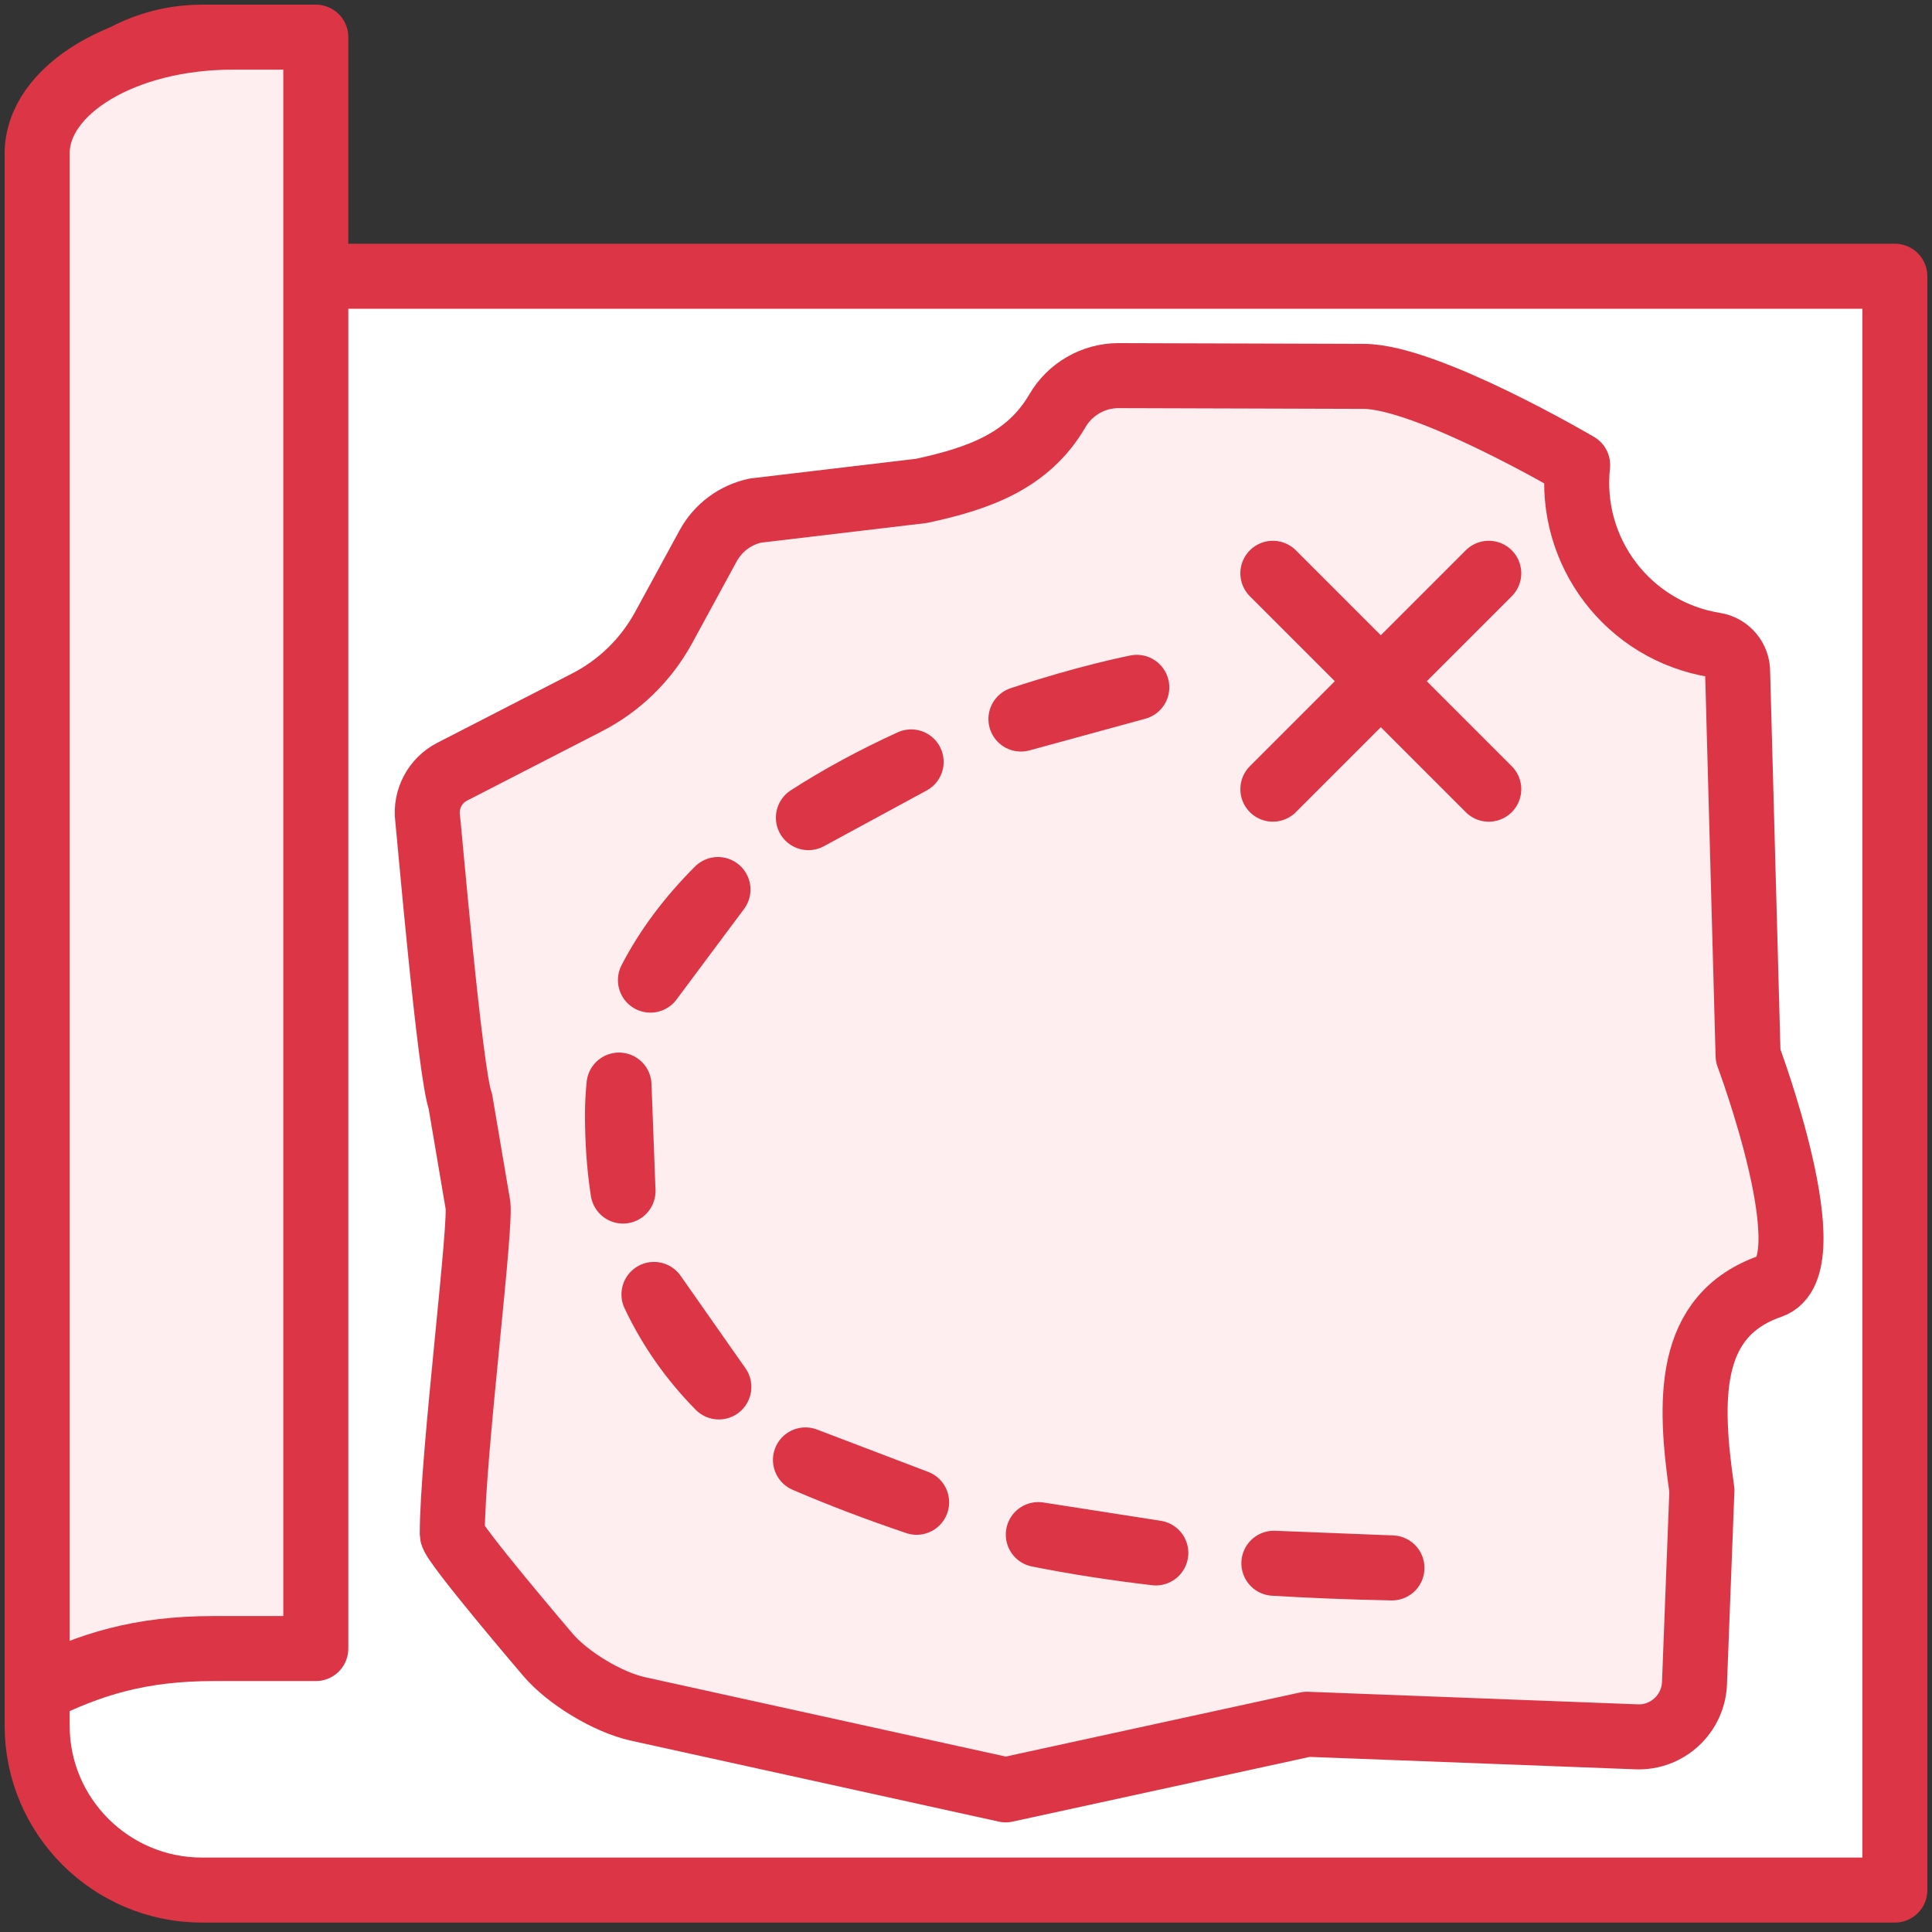 <?xml version="1.0" encoding="UTF-8"?>
<svg width="104px" height="104px" viewBox="0 0 104 104" version="1.1" xmlns="http://www.w3.org/2000/svg" xmlns:xlink="http://www.w3.org/1999/xlink">
    <rect x="0" y="0" width="104" height="104" fill="#333333" stroke="none"/>
    <!-- Generator: Sketch 46.2 (44496) - http://www.bohemiancoding.com/sketch -->
    <title>gaming-48</title>
    <desc>Created with Sketch.</desc>
    <defs></defs>
    <g id="ALL" stroke="none" stroke-width="1" fill="none" fill-rule="evenodd" stroke-linecap="round" stroke-linejoin="round">
        <g id="Primary" transform="translate(-3697, -13255)" stroke="#DC3545" stroke-width="3.5">
            <g id="Group-15" transform="translate(200, 200)">
                <g id="gaming-48" transform="translate(3499, 13057)">
                    <path d="M91.129,0 L85.484,0 L85.484,12.87 L0,12.87 L0,99.743 L87.097,99.743 L91.129,99.743 C96.019,99.743 100,95.774 100,90.895 L100,8.848 C100,3.969 96.019,0 91.129,0 L91.129,0 Z" id="Layer-1" fill="#FFFFFF" transform="translate(50, 49.871) scale(-1, 1) translate(-50, -49.871) "></path>
                    <path d="M5.5,86.742 L0,86.742 L0,0 L4.5,0 C10.29,0 15,2.811 15,6.267 L15,89 C12.144,87.591 9.484,86.742 5.5,86.742 Z" id="Layer-2" fill="#FFEEEF" transform="translate(7.5, 44.5) scale(-1, 1) translate(-7.5, -44.5) "></path>
                    <path d="M32.485,23.029 C32.991,27.719 29.745,31.976 25.096,32.721 C24.387,32.834 23.861,33.462 23.873,34.181 L23.31,54.822 C23.31,54.822 19.053,66.181 22.097,67.233 C26.665,68.81 26.482,73.432 25.796,78.223 L26.195,88.604 C26.259,90.263 27.656,91.557 29.306,91.494 L47.061,90.817 L63.273,94.348 L83.071,89.991 C84.686,89.636 86.862,88.325 87.927,87.061 C87.927,87.061 93.065,81.048 93.065,80.577 C93.065,76.389 91.419,63.509 91.701,62.754 L92.63,57.275 C93.192,55.772 94.317,42.636 94.392,42.041 C94.519,41.013 93.987,40.008 93.065,39.539 L85.859,35.835 C84.079,34.929 82.633,33.522 81.677,31.766 L79.293,27.387 C78.761,26.411 77.834,25.718 76.748,25.485 L67.811,24.425 C64.74,23.766 62.072,22.829 60.49,20.112 C59.81,18.944 58.55,18.22 57.202,18.22 L44.013,18.26 C40.588,18.261 32.485,23.029 32.485,23.029 Z" id="Layer-3" fill="#FFEEEF" transform="translate(57.705, 56.284) scale(-1, 1) translate(-57.705, -56.284) "></path>
                    <path d="M72.329,26.454 L72.329,42.889" id="Layer-4" fill="#FFEEEF" transform="translate(72.329, 34.671) scale(-1, 1) rotate(-315) translate(-72.329, -34.671) "></path>
                    <path d="M80.546,34.671 L64.111,34.671" id="Layer-5" fill="#FFEEEF" transform="translate(72.329, 34.671) scale(-1, 1) rotate(-315) translate(-72.329, -34.671) "></path>
                    <path d="M53.892,81.594 C56.133,81.331 58.262,81 60.218,80.608 L53.892,81.594 Z" id="Layer-6" fill="#FFEEEF" transform="translate(57.055, 81.108) scale(-1, 1) translate(-57.055, -81.108) "></path>
                    <path d="M41.186,78.221 C43.428,77.958 45.557,77.627 47.513,77.235 L41.186,78.221 Z" id="Layer-7" fill="#FFEEEF" transform="translate(44.349, 77.735) scale(-1, 1) rotate(-12) translate(-44.349, -77.735) "></path>
                    <path d="M33.202,72.659 C34.653,71.188 35.829,69.513 36.695,67.679 L33.202,72.659 Z" id="Layer-8" fill="#FFEEEF" transform="translate(34.949, 70.169) scale(-1, 1) translate(-34.949, -70.169) "></path>
                    <path d="M30.537,62.115 C30.736,60.831 30.835,59.456 30.835,58.025 C30.835,57.474 30.807,56.937 30.753,56.41 L30.537,62.115 Z" id="Layer-9" fill="#FFEEEF" transform="translate(31.037, 59.263) scale(-1, 1) translate(-31.037, -59.263) "></path>
                    <path d="M66.573,82.401 C68.781,82.358 70.92,82.273 72.929,82.151 L66.573,82.401 Z" id="Layer-10" fill="#FFEEEF" transform="translate(69.751, 82.651) scale(-1, 1) translate(-69.751, -82.651) "></path>
                    <path d="M59.193,36.706 C55.631,35.526 53.065,35.022 52.956,35 L59.193,36.706 Z" id="Layer-11" fill="#FFEEEF" transform="translate(56.075, 35.853) scale(-1, 1) translate(-56.075, -35.853) "></path>
                    <path d="M33.013,45.884 L36.649,50.76 C35.769,49.055 34.546,47.415 33.013,45.884 Z" id="Layer-12" fill="#FFEEEF" transform="translate(34.831, 48.322) scale(-1, 1) translate(-34.831, -48.322) "></path>
                    <path d="M47.048,42.014 C45.389,40.943 43.529,39.934 41.517,39.014 L47.048,42.014 Z" id="Layer-13" fill="#FFEEEF" transform="translate(44.282, 40.514) scale(-1, 1) translate(-44.282, -40.514) "></path>
                </g>
            </g>
        </g>
    </g>
</svg>